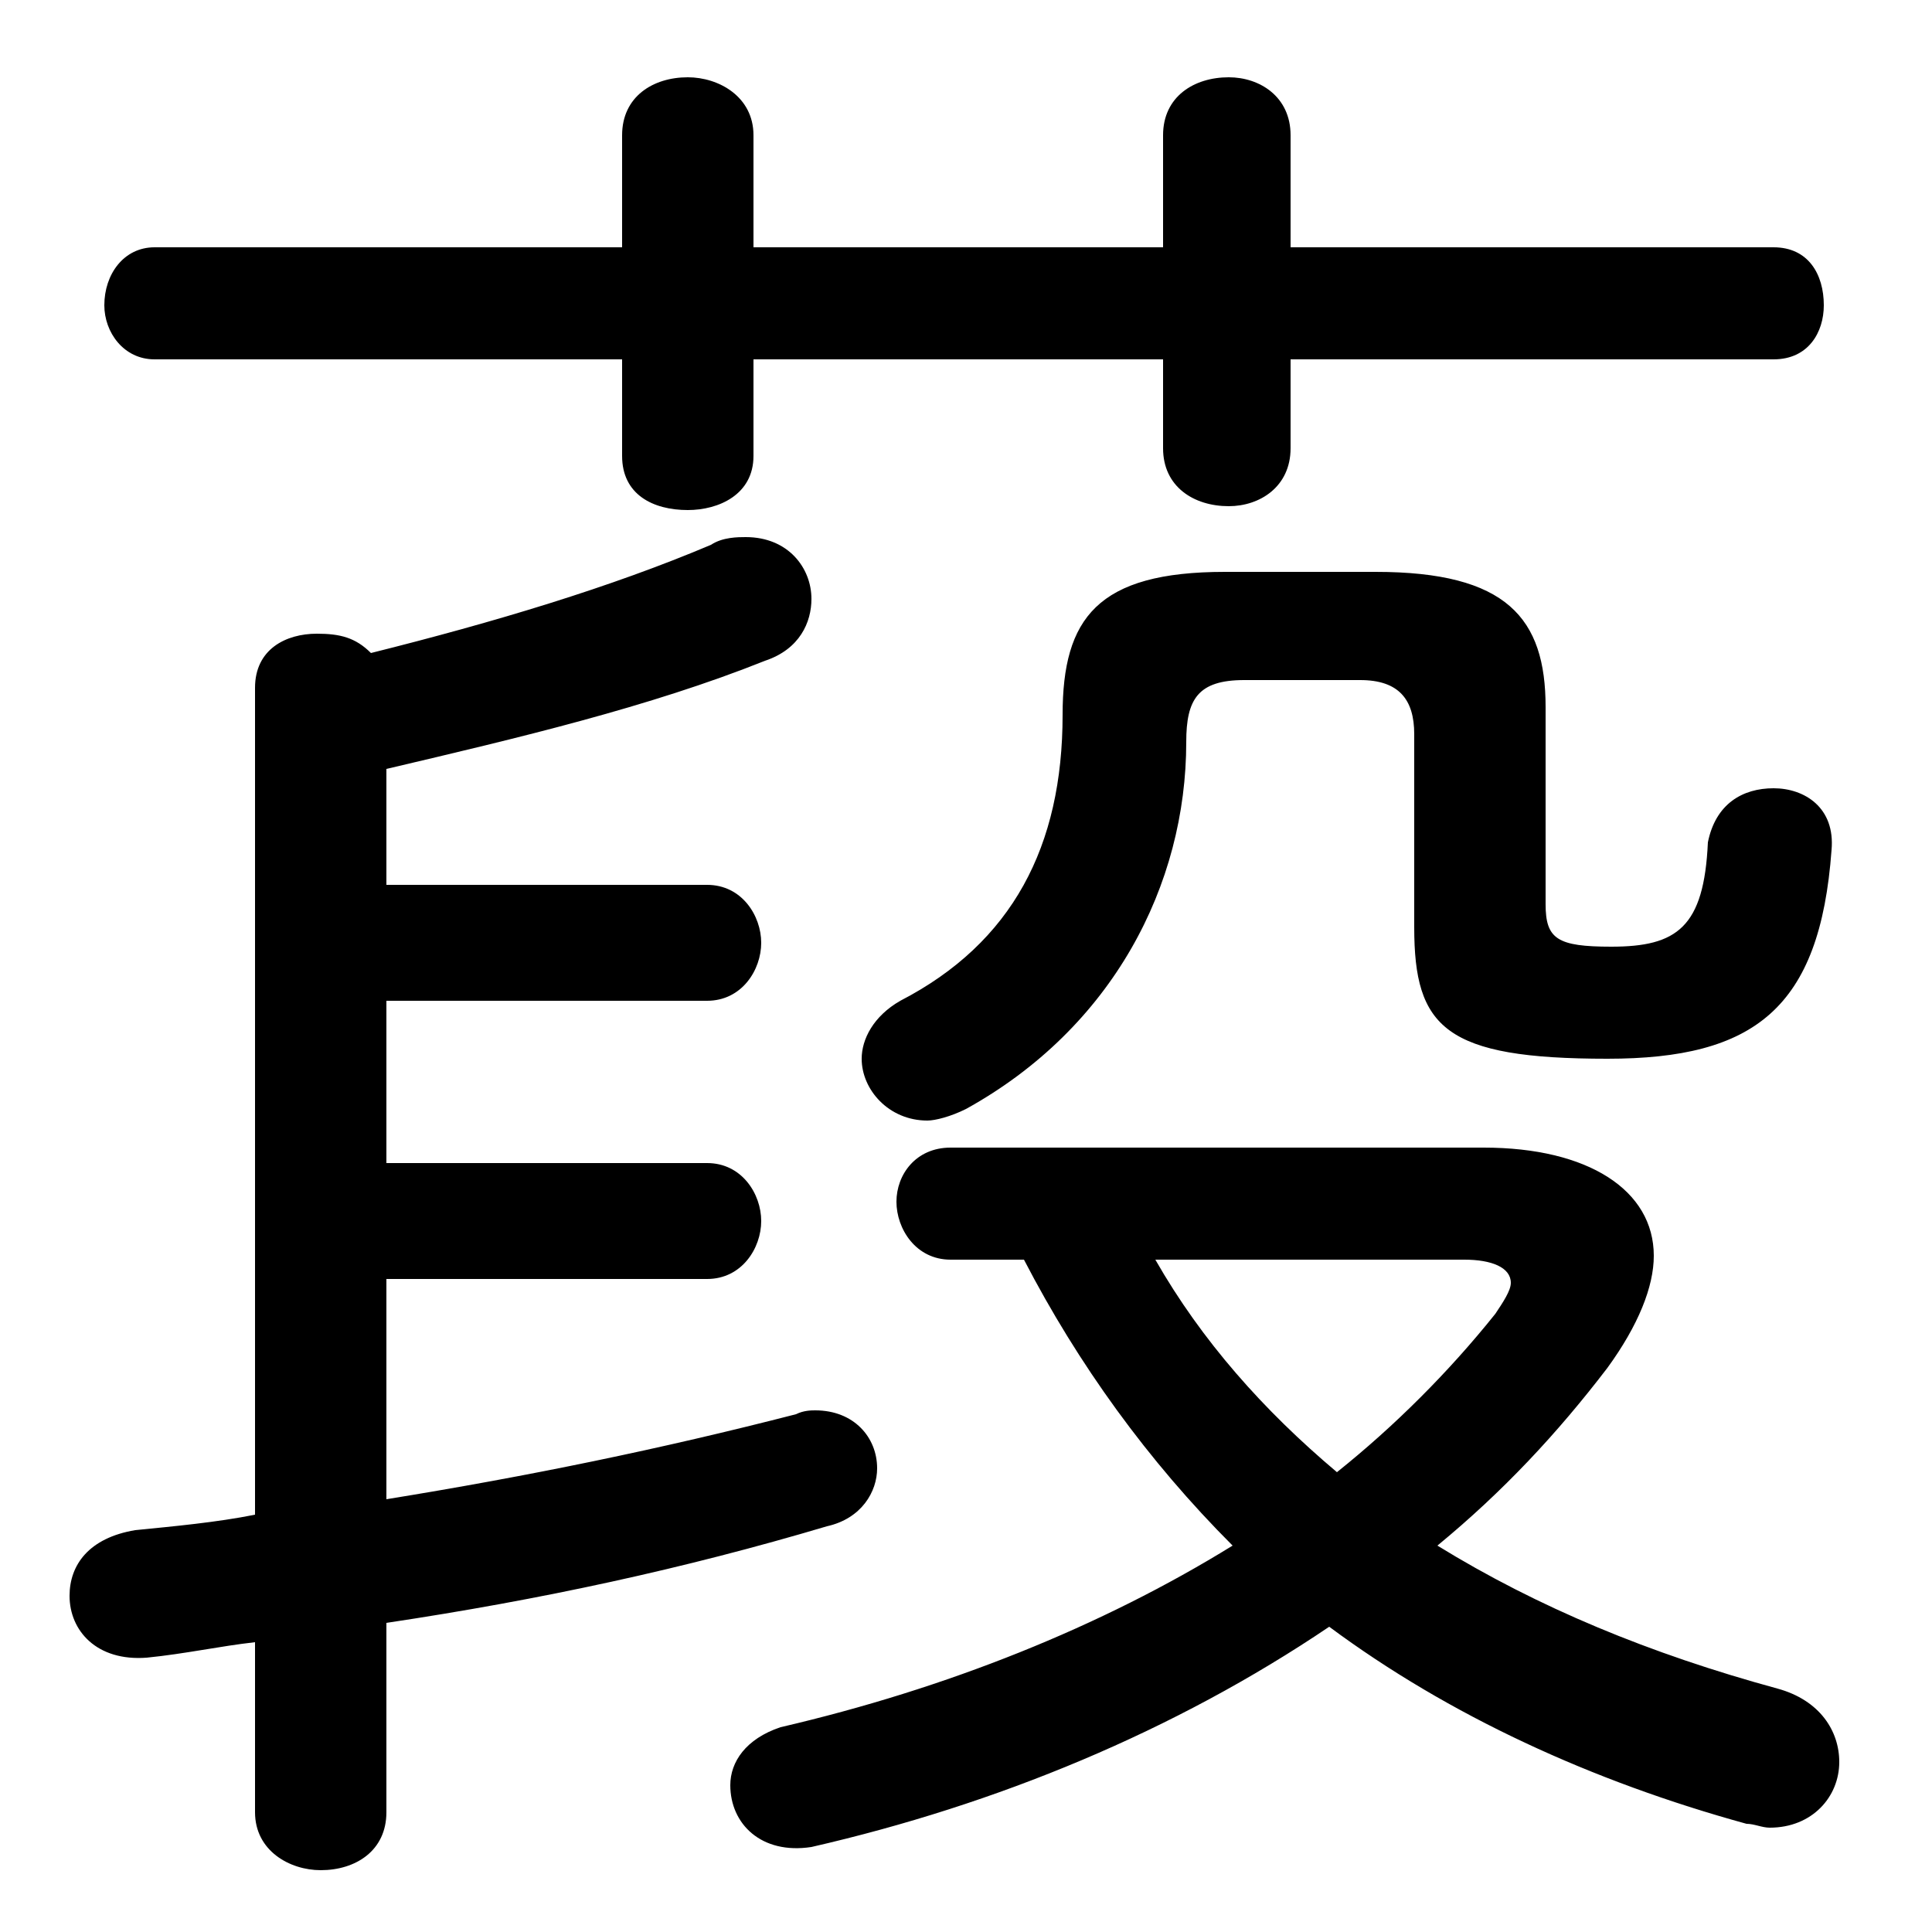 <svg xmlns="http://www.w3.org/2000/svg" viewBox="0 -44.0 50.0 50.0">
    <rect x="0" y="-44.0" width="50.0" height="50.0" fill="#808080" stroke="none"/>
    <g transform="scale(1, -1)">
        <!-- ボディの枠 -->
        <rect x="0" y="-6.0" width="50.0" height="50.0"
            stroke="white" fill="white"/>
        <!-- グリフ座標系の原点 -->
        <circle cx="0" cy="0" r="5" fill="white"/>
        <!-- グリフのアウトライン -->
        <g style="fill:black;stroke:#000000;stroke-width:0;stroke-linecap:round;stroke-linejoin:round;">
        <path d="M 26.5 11.4 C 27.9 8.7 29.7 6.2 31.9 4.0 C 28.5 1.9 24.5 0.3 20.2 -0.7 C 19.3 -1.0 18.9 -1.6 18.9 -2.2 C 18.9 -3.2 19.7 -4.0 21.0 -3.8 C 25.8 -2.7 30.4 -0.8 34.4 1.9 C 37.5 -0.4 41.2 -2.1 45.2 -3.2 C 45.4 -3.2 45.6 -3.3 45.8 -3.3 C 46.9 -3.3 47.6 -2.5 47.6 -1.6 C 47.6 -0.8 47.1 0.0 46.0 0.3 C 42.7 1.2 39.8 2.4 37.2 4.0 C 38.9 5.4 40.3 6.9 41.6 8.6 C 42.4 9.7 42.8 10.7 42.8 11.5 C 42.8 13.2 41.1 14.3 38.4 14.3 L 24.6 14.3 C 23.7 14.3 23.2 13.6 23.2 12.9 C 23.2 12.2 23.7 11.4 24.6 11.4 Z M 37.9 11.4 C 38.6 11.4 39.1 11.2 39.1 10.8 C 39.1 10.6 38.9 10.3 38.7 10.0 C 37.5 8.5 36.1 7.1 34.6 5.9 C 32.7 7.5 31.1 9.3 29.9 11.4 Z M 10.0 2.0 C 14.0 2.6 17.7 3.4 21.4 4.5 C 22.3 4.7 22.7 5.4 22.7 6.0 C 22.7 6.8 22.1 7.5 21.1 7.5 C 21.0 7.5 20.8 7.5 20.6 7.4 C 17.1 6.5 13.7 5.8 10.0 5.2 L 10.0 10.9 L 18.3 10.9 C 19.2 10.9 19.7 11.7 19.7 12.4 C 19.7 13.1 19.2 13.9 18.3 13.9 L 10.0 13.9 L 10.0 18.1 L 18.3 18.1 C 19.2 18.1 19.7 18.9 19.7 19.6 C 19.7 20.3 19.2 21.1 18.3 21.1 L 10.0 21.1 L 10.0 24.1 C 13.4 24.9 16.8 25.7 19.8 26.9 C 20.7 27.2 21.0 27.9 21.0 28.5 C 21.0 29.3 20.4 30.1 19.3 30.1 C 19.1 30.1 18.7 30.1 18.4 29.9 C 15.8 28.8 12.8 27.9 9.6 27.1 C 9.2 27.5 8.8 27.6 8.2 27.6 C 7.4 27.6 6.6 27.2 6.6 26.2 L 6.6 4.8 C 5.6 4.6 4.5 4.5 3.5 4.4 C 2.3 4.2 1.8 3.5 1.8 2.7 C 1.8 1.8 2.5 1.0 3.8 1.1 C 4.8 1.2 5.7 1.4 6.6 1.5 L 6.6 -2.9 C 6.6 -3.9 7.5 -4.4 8.3 -4.4 C 9.2 -4.4 10.0 -3.9 10.0 -2.9 Z M 30.1 37.6 L 19.5 37.6 L 19.5 40.5 C 19.5 41.5 18.6 42.0 17.8 42.0 C 16.9 42.0 16.1 41.5 16.1 40.5 L 16.1 37.6 L 4.0 37.6 C 3.2 37.6 2.7 36.9 2.7 36.1 C 2.7 35.4 3.2 34.7 4.0 34.7 L 16.1 34.7 L 16.1 32.2 C 16.1 31.2 16.9 30.8 17.8 30.8 C 18.6 30.8 19.5 31.2 19.5 32.2 L 19.5 34.7 L 30.1 34.7 L 30.1 32.4 C 30.1 31.4 30.9 30.9 31.8 30.9 C 32.6 30.9 33.4 31.4 33.4 32.4 L 33.4 34.7 L 45.9 34.7 C 46.8 34.7 47.2 35.4 47.2 36.1 C 47.2 36.9 46.8 37.6 45.9 37.6 L 33.4 37.6 L 33.4 40.5 C 33.4 41.5 32.6 42.0 31.8 42.0 C 30.9 42.0 30.1 41.5 30.1 40.5 Z M 31.7 29.2 C 28.4 29.2 27.5 28.0 27.5 25.5 C 27.5 22.1 26.2 19.6 23.3 18.1 C 22.6 17.7 22.3 17.1 22.3 16.6 C 22.3 15.8 23.0 15.0 24.0 15.0 C 24.2 15.0 24.6 15.1 25.0 15.3 C 28.8 17.4 30.7 21.1 30.7 24.8 C 30.7 25.9 31.0 26.4 32.2 26.4 L 35.2 26.4 C 36.2 26.4 36.6 25.9 36.6 25.0 L 36.6 20.0 C 36.6 17.4 37.4 16.6 41.6 16.6 C 45.4 16.6 47.1 17.9 47.4 22.0 C 47.5 23.1 46.7 23.6 45.9 23.6 C 45.1 23.6 44.4 23.2 44.2 22.2 C 44.1 20.0 43.4 19.5 41.7 19.5 C 40.3 19.5 40.0 19.7 40.0 20.6 L 40.0 25.7 C 40.0 28.0 39.0 29.2 35.6 29.2 Z"/>
    </g>
    </g>
</svg>
